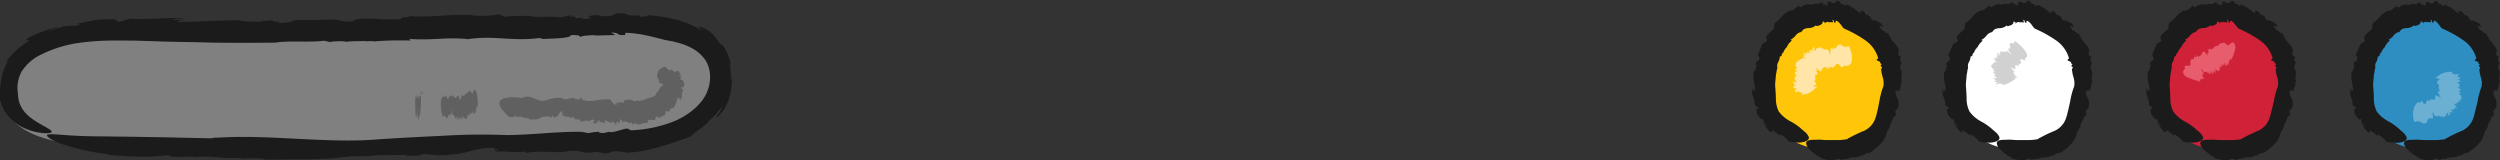 <svg xmlns="http://www.w3.org/2000/svg" viewBox="0 0 684.47 43.89"><rect x="0" y="0" width="684.47" height="43.89" fill="#333333" stroke="none"/><defs><style>.cls-1{fill:gray;}.cls-2{fill:#1b1b1b;}.cls-3{fill:#fff;}.cls-4{fill:#ffc609;}.cls-5{fill:#cf2137;}.cls-6{fill:#2e8dc1;}.cls-7{fill:#606060;}.cls-8{fill:#ffe5a8;}.cls-9{fill:#d1d1d1;}.cls-10{fill:#e75d6d;}.cls-11{fill:#6bafd3;}</style></defs><title>资源 109</title><g id="图层_2" data-name="图层 2"><g id="图层_1-2" data-name="图层 1"><path class="cls-1" d="M12.67,38C6.65,36.28,1.78,33.09.8,27.06-2.82,4.76,36.19,7.21,54,7.68c26,.68,51.94.25,77.9,0,13-.15,26-.26,39-.19,9,0,20,0,24.78,7.61A10.11,10.11,0,0,1,197,18.71,13.42,13.42,0,0,1,193.42,30c-6.65,7.23-18.31,8.61-28.6,9q-22.94.84-45.9,1.27c-30,.55-60.08.51-90.11-.34C23.69,39.83,17.77,39.44,12.67,38Z"/><path class="cls-2" d="M33.2,5.28l1.11.14C34.29,5.34,34,5.28,33.2,5.28Z"/><path class="cls-2" d="M100.59,42.82l-.26,0A.77.77,0,0,0,100.59,42.82Z"/><path class="cls-2" d="M75.62,11.71h-.06l-.28,0Z"/><path class="cls-2" d="M20.65,11.88a69.68,69.68,0,0,1,8.89-.76c2.57-.07,4.85,0,7.14,0,4.6.12,9.23.35,16.83.42,7.25.26,15,.18,22,.13,3.36-.61,9.28,0,13.25-.52l1.54.35a17,17,0,0,1,4.35-.13l-.09.1c2-.28,4.34-.14,5.36-.28l-.08.11,2.48-.07-.42.15a89.83,89.83,0,0,1,10.46-.28l-.27-.43c6.91.41,9.43-.52,15.66,0l-.08.11c7.86-1.24,12.44.71,20.55-.44-1,.14.43.22.35.33,3.73-.14,7.72-.23,7.78-1.08,2.72,0,2.22.26,2.57.59,0-.37,2.35-.54,4.47-.58l-1,.15,6.09-.16-1.19-.7c3.23.19.82.85,3.91.68l0-.59a30.5,30.5,0,0,1,5.68.7c1.7.36,3.35.79,5.29,1.29,4.09.64,8,1.91,10.25,4.59,2.3,2.44,2.58,6.61,1,10a11.77,11.77,0,0,1-1.51,2.39,13.62,13.62,0,0,1-1,1.08,9.64,9.64,0,0,1-1.09,1,20.49,20.49,0,0,1-5.16,3.13,35.59,35.59,0,0,1-11.93,2.52l-.75-.36c-.19-.31-1.25.06-2.39.38s-2.33.65-2.65.37l-1.89.38c-.54-.09-1.7-.19-.74-.36a12.45,12.45,0,0,0-3.13.36l-1.94-.35c-7.1-.11-13.11.82-20.57.88a174.27,174.27,0,0,0-17.5.2c-6.55.3-13.2.67-18.06,1-13.67,1.12-29.57-1.42-43.56-.48a4,4,0,0,0-1.63.17l-12.8-.28-9-.15L28,37.34c-2.77,0-5.47-.08-7.8-.21-4.66-.23-7.81-.81-7.27.13.29.44,1.54,1.29,4.27,2.26A64.86,64.86,0,0,0,30,42.28l-.32.13c7,.54,11.44.69,16.3.08.75.88,5.77.19,7.41.49l-.16.07c4.3-.6,8.83.66,13,.09a1.66,1.66,0,0,1-1.2.31c3-.08,7.13-.26,7.35.24,7.19-.1,17.24.1,21.84-.74l-.31.14c2.62-.56,3.4-.11,6.33-.41.16.06.37.1.34.12,2.85-.56,8.34-.18,10.65-.45l.15.33,5.69-.17-2.13,0c.72-.93,4.32.51,8.43-.21,3.87,0,7.79-2.13,11.81-1.79,1.9-.48-1.67.75,1.18.34.11.48-1.33.34-.58.7,2.8-.3,4.62.36,8.07-.06l.15.37c4.5-.81,8.54.25,11.53-.48,4.65-.44,3.16,1,8,.16.64.15,1.26.31,1.92.44,2.12,0,1.48-.68,3.85-.58-.12.34,3,0,1.65.43a32.76,32.76,0,0,0,8.38-1.28A101,101,0,0,0,189,37.4a24.44,24.44,0,0,1,2.84-2.22A12.68,12.68,0,0,0,193.3,34a3.66,3.66,0,0,0,.88-1.07,11.2,11.2,0,0,0,2.5-2.48,10.17,10.17,0,0,1,.89-1.1c.1-.06,0,.32-.54,1.36-.21.35-.66.91-.71.8l-.09.66a11.4,11.4,0,0,0,3.55-5.81,20.74,20.74,0,0,0,.56-6.86c0,1.46-.13,3.34-.3,2.07a15.07,15.07,0,0,0-.38-4.42c.18.28.34.57.5.86a13.69,13.69,0,0,0-1-3.36,10.23,10.23,0,0,0-.85-1.59l-1-1.4.24,1c-.22-.34-.4-.68-.61-1l-.59-.81-.55-.74-.6-.64a6.67,6.67,0,0,0-1.43-1.18c-.29-.18-.6-.36-.94-.54a10.89,10.89,0,0,0-1.16-.44c-1.53-.45,2.36,1.79-.58.42a25.89,25.89,0,0,0-6.56-2.5,43.56,43.56,0,0,0-7.36-1.08c.42.45-.84.37-2.1.44L175,4.15c-4.84.46-1.77-.87-6.5-.44l.42-.26-1.25.79c-4.26.76-2.29-.76-7,.27,1.87-.07.88.82-1.42.67l.58-.36a17.05,17.05,0,0,1-2.55.16c.76-.2.4-.53-1.47-.46L157,4.07l-3.54.68c-2.74-.37-7.07.13-8.19-.37,0,0-5.88-.22-7.23.34,1.18-.35-2.06-.47-1.15-.88a25.77,25.77,0,0,1-7.82.35l.34-.05c-6.66-.35-11.37.72-17.35.27.28.43-2.88.23-2.09.77-6.17.61-11.26-1-13.48.7-2.81.11-3.33-.38-4.78-.47l.67-.09c-5.26.16-6.78.18-10.69.13-1.95.16-2.26,1-5.75.75,1.13-.31-.3-.26-1.6-.27.84,0,1.09-.16-.62-.38a4.55,4.55,0,0,1-1,.2s-.08,0,0-.08c-2.18.09-1.8.19-.79.25-.05,0,0,.11.35.2C70,5.7,66,6.08,65.7,5.53,59.14,5.55,54.46,6,49,6c-.61-.3.68-.51,2.27-.57H47.37c0-.4,2.24-.17,3.44-.21-4.61-.79-9.57.36-15-.13l-1.13.34-.33,0c0,.17-1.2.42-2,.52-.79-.31,0-.83-2.7-.65-2.18-.22-6.13.65-8.91,1.3,1.53-.18,1.06.1.43.31-1.35.24-2.19,0-3.21.39l-.23-.44c.62.3-3.44,1.24-3.87,1.65-.43-.06.07-.28.71-.54a7.08,7.08,0,0,0,1.57-.65c-1.36.33-2.21.59-2.8.77s-.93.29-1.26.41a29.62,29.62,0,0,0-4,1.67c-2.59,1.73.7.14-.41,1.18a21.57,21.57,0,0,0-6.17,5.7c.3-.21.58-.42.88-.59A14,14,0,0,0,.25,22.3,22.48,22.48,0,0,0,0,24.83c0,.82,0,1.63,0,2.48a13.1,13.1,0,0,0,1.27,3.07,11.57,11.57,0,0,0,1.79,2.26,12.49,12.49,0,0,0,3.8,2.53,15.55,15.55,0,0,0,5.34,1.29c2.35.08,2.37-.43,1.22-1.14s-3-1.62-4.33-2.59a13.22,13.22,0,0,1-2.19-1.88,8,8,0,0,1-1.61-2.78A8.23,8.23,0,0,1,5,26.61c-.09-.5-.1-1.12-.18-1.66A9.46,9.46,0,0,1,6,19.46,13,13,0,0,1,11.13,15,35,35,0,0,1,20.65,11.88Z"/><path class="cls-3" d="M546.42,40c-6.15-2.08-11-6.82-12-13.65C533,15.44,541.41,2.87,553.34,3.8c6.62.52,14.18,6,16.55,13.11,1.68,5.07.63,10-1,14.19-3.46,8.67-9.71,11.32-19,9.73A22.43,22.43,0,0,1,546.42,40Z"/><path class="cls-2" d="M532.91,29.44l.08-.37C532.91,29.09,532.86,29.19,532.91,29.44Z"/><path class="cls-2" d="M569.54,34.86a.67.67,0,0,0,0,.09C569.55,34.89,569.55,34.87,569.54,34.86Z"/><path class="cls-2" d="M538.86,18.5h0s0,.05,0,.07Z"/><path class="cls-2" d="M539.22,30.52a8,8,0,0,1-.79-3.48c0-1-.07-2-.2-3.65,0-.79.13-1.61.18-2.44,0-.41.13-.82.19-1.23l.09-.61.16-.59a2,2,0,0,1,.21-1.49,3.26,3.26,0,0,0,.45-1.55l.5-.14a1,1,0,0,1,.4-.93l.08.07c0-.56.47-.88.48-1.16l.07.08.29-.5.06.17A3,3,0,0,1,542,12a3.2,3.2,0,0,1,.84-.82l-.35-.26a4.46,4.46,0,0,0,1.43-1.22,2.38,2.38,0,0,1,1.47-.9l0,.1a2.18,2.18,0,0,1,.87-.94,3.3,3.3,0,0,1,1.08-.24,3.07,3.07,0,0,0,2.17-.83c-.19.2.14.19.14.3.79-.22,1.65-.41,1.62-1.26.65,0,.53.28.62.61,0-.37.54-.52,1.05-.55l-.24.14a9.36,9.36,0,0,1,1.43,0l-.18-.73c.76.3.06.87.82.84l.11-.58c1.07.34,1.43,1.41,2.19,2.16a33.57,33.57,0,0,1,5.72,3.14,8.91,8.91,0,0,1,3.68,5l-.32.35c-.27.17,0,.29.39.44s.65.32.4.5l.44.31c-.06.15-.1.44-.3.28.09.4.19.37.47.6-.08.18-.19.35-.28.52a11,11,0,0,0,.44,2.24,5.55,5.55,0,0,1,.19,2.41,20,20,0,0,0-1.09,4.05L566.29,30c-.2.73-.33,1.46-.53,2a5.86,5.86,0,0,1-3.2,3.81,37.69,37.69,0,0,0-4.19,2c-.11-.05-.33.19-.31.26a11.12,11.12,0,0,1-1.44.21,12.48,12.48,0,0,1-1.5.07,5.11,5.11,0,0,1-.61,0c-.39,0-.92,0-1.55,0s-1.33,0-2.05-.08-1.4,0-2,0c-1.22,0-2.18.16-2.22.92a2.55,2.55,0,0,0,.84,1.61,12.39,12.39,0,0,0,3.32,2.42l-.11.12c2,.6,3.42.74,4.86,0,.13.42.58.44,1.06.34a2.93,2.93,0,0,1,1.25-.19l0,.08a3.6,3.6,0,0,1,2-.48,2.79,2.79,0,0,0,2-.69c0,.08,0,.31-.24.45.91-.45,2-1.29,2.31-.91.53-.31,1-.75,1.6-1.14A16,16,0,0,0,567,39.42a5.7,5.7,0,0,0,1.58-2.85l.06.16c0-1,.52-.93.73-1.85.08,0,.14,0,.16,0a3.47,3.47,0,0,1,.52-1.6,5.4,5.4,0,0,0,.57-1.4l.33.08c.18-.52.35-1.05.51-1.59l-.28.56c-.8-.5,1-1,.74-2.36a2.61,2.61,0,0,0-.42-1.87c-.31-.65-.6-1.26-.31-1.79-.36-.59.63.57.41-.29.48,0,.25.42.65.26-.12-.84.63-1.33.33-2.4l.37,0a3.19,3.19,0,0,1-.17-1.94c.06-.6.13-1.18-.28-1.58a1.21,1.21,0,0,1,.09-1.26c.16-.3.26-.61-.31-1.24.11-.24.2-.48.28-.73-.16-.66-.75-.23-.78-1,.33-.09-.17-.94.3-.68a3.52,3.52,0,0,0-.46-1.21c-.24-.36-.54-.71-.83-1.06a7.35,7.35,0,0,1-1.58-2.53c-.76,0-1.22-1-1.79-.94.18-.25-1.51-1.51-.23-1.11.11,0,.24.17.16.24l.36-.16c-.43-1.38-1.92-1.26-2.8-2.06.23.3.6.59.2.58-.27-.25-.58-.47-.87-.7l.37-.11c-.42-.38-.84-.76-1.3-1.1v.45c-.58-.6-.51-1.33-1.61-1.3-.51.07.44.82-.38.52a12.63,12.63,0,0,0-3.58-2.32c0,.45-.37.32-.77.3L557,1.1c-1.63.13-.37-1-2-.86l.19-.24-.54.72c-1.47.57-.72-.9-2.33.09.61-.06.26.82-.45.66l.18-.36c-.41.07-.54.22-.81.15.23-.18.11-.55-.5-.44a5.56,5.56,0,0,1,.39-.47,12.51,12.51,0,0,0-1.1.78,3.7,3.7,0,0,0-1.54,0c-.49.13-.92.24-1.16,0a7.65,7.65,0,0,0-1,.22,1.66,1.66,0,0,0-1.13.81c.23-.47-.81-.18-.69-.67a3.54,3.54,0,0,1-1,.92,2,2,0,0,1-1.22.52l.07-.1A5.71,5.71,0,0,0,540,4.62a8.81,8.81,0,0,1-2,1.82c.35.23-.5.8.08,1-.41.92-1.24,1.35-1.74,1.88s-.85,1-.33,1.74c-.37.76-.85.66-1.15,1l0-.22c-.7,1.47-.8,1.93-1.34,3-.09.61.66,1,.14,1.9-.19-.42-.27,0-.4.38,0-.25-.05-.36-.42.07a.81.81,0,0,1,.11.34s0,0-.08,0c0,.67.08.58.19.3,0,0,.11,0,.21,0-.55.56-.4,1.84-1,1.82a11.42,11.42,0,0,0,.08,2.69l.45,2.38c-.25.2-.57-.18-.65-.66a9.61,9.61,0,0,0,.16,1.17c-.39,0-.3-.67-.37-1a3.15,3.15,0,0,0,.16,2.2c.1.37.28.74.37,1.13a4.16,4.16,0,0,1,.11,1.24L533,29l0,.11c.16,0,.47.25.61.45-.26.33-.78.23-.48,1-.09.76.89,1.7,1.47,2.34-.16-.44.08-.39.28-.28.19.35,0,.72.32.92l-.38.28c.29-.36,1,.65,1.25.64-.14.39-.63-.33-.89-.28a16.91,16.91,0,0,0,1.58,1.94c.84.42.23-.41.81-.38.59.48,1.31.75,1.76,1.5l.08-.49a5.37,5.37,0,0,1,2.39,2c2.62.57,4.1.26,4.86-.08s.9-.82.68-1.29a3.7,3.7,0,0,0-1-1.23,8.87,8.87,0,0,0-.68-.58,14.45,14.45,0,0,0-3.15-2.25A9.6,9.6,0,0,1,539.22,30.52Z"/><path class="cls-4" d="M494.23,40c-6.15-2.08-11-6.82-12-13.65-1.49-10.88,6.95-23.45,18.88-22.52,6.62.52,14.18,6,16.55,13.11,1.68,5.07.63,10-1,14.19-3.46,8.67-9.71,11.32-19,9.73A22.43,22.43,0,0,1,494.23,40Z"/><path class="cls-2" d="M480.72,29.44l.08-.37C480.72,29.09,480.67,29.19,480.72,29.44Z"/><path class="cls-2" d="M517.35,34.86a.67.67,0,0,0,0,.09C517.36,34.89,517.36,34.87,517.35,34.86Z"/><path class="cls-2" d="M486.67,18.5h0s0,.05,0,.07Z"/><path class="cls-2" d="M487,30.52a8,8,0,0,1-.79-3.48c0-1-.07-2-.2-3.65,0-.79.13-1.61.18-2.44,0-.41.13-.82.19-1.23l.09-.61.16-.59a2,2,0,0,1,.21-1.49,3.26,3.26,0,0,0,.45-1.55l.5-.14a1,1,0,0,1,.4-.93l.08.07c0-.56.47-.88.48-1.16l.07.08.29-.5.06.17a3,3,0,0,1,.58-1.1,3.2,3.2,0,0,1,.84-.82l-.35-.26a4.46,4.46,0,0,0,1.43-1.22,2.38,2.38,0,0,1,1.47-.9l0,.1a2.18,2.18,0,0,1,.87-.94,3.31,3.31,0,0,1,1.08-.24,3.07,3.07,0,0,0,2.17-.83c-.19.2.14.19.14.3.79-.22,1.65-.41,1.62-1.26.65,0,.53.28.62.61,0-.37.54-.52,1.05-.55l-.24.14a9.36,9.36,0,0,1,1.43,0l-.18-.73c.76.3.06.87.82.84l.11-.58c1.07.34,1.43,1.41,2.19,2.16a33.55,33.55,0,0,1,5.72,3.14,8.91,8.91,0,0,1,3.68,5l-.32.35c-.27.17,0,.29.39.44s.65.32.41.5l.44.31c-.06.15-.1.44-.3.28.09.4.19.37.47.6-.08.18-.19.35-.28.52a11,11,0,0,0,.44,2.24,5.55,5.55,0,0,1,.19,2.41,20,20,0,0,0-1.09,4.05L514.1,30c-.2.73-.33,1.46-.53,2a5.86,5.86,0,0,1-3.2,3.81,37.69,37.69,0,0,0-4.19,2c-.11-.05-.33.19-.31.26a11.12,11.12,0,0,1-1.44.21,12.48,12.48,0,0,1-1.5.07,5.11,5.11,0,0,1-.61,0c-.39,0-.92,0-1.55,0s-1.33,0-2.05-.08-1.4,0-2,0c-1.22,0-2.18.16-2.22.92a2.55,2.55,0,0,0,.84,1.61,12.39,12.39,0,0,0,3.32,2.42l-.11.12c2,.6,3.42.74,4.86,0,.13.42.58.44,1.06.34a2.93,2.93,0,0,1,1.25-.19l0,.08a3.6,3.6,0,0,1,2-.48,2.79,2.79,0,0,0,2-.69c0,.08,0,.31-.24.45.91-.45,2-1.29,2.31-.91.53-.31,1-.75,1.6-1.14a16,16,0,0,0,1.49-1.39,5.7,5.7,0,0,0,1.58-2.85l.06.16c0-1,.52-.93.73-1.85.08,0,.14,0,.16,0a3.47,3.47,0,0,1,.52-1.6,5.4,5.4,0,0,0,.57-1.4l.33.08c.18-.52.35-1.05.51-1.59l-.28.56c-.8-.5,1-1,.74-2.36a2.61,2.61,0,0,0-.42-1.87c-.31-.65-.6-1.26-.31-1.79-.36-.59.63.57.41-.29.48,0,.25.42.65.26-.12-.84.63-1.33.33-2.4l.37,0a3.19,3.19,0,0,1-.17-1.94c.06-.6.13-1.18-.28-1.58a1.21,1.21,0,0,1,.09-1.26c.16-.3.26-.61-.31-1.24.11-.24.2-.48.28-.73-.16-.66-.75-.23-.78-1,.33-.09-.17-.94.3-.68a3.52,3.52,0,0,0-.46-1.21c-.24-.36-.54-.71-.83-1.06A7.35,7.35,0,0,1,517,9.19c-.76,0-1.22-1-1.79-.94.18-.25-1.51-1.51-.23-1.11.11,0,.24.17.16.24l.36-.16c-.43-1.38-1.92-1.26-2.8-2.06.23.3.6.59.2.58-.27-.25-.58-.47-.87-.7l.37-.11c-.42-.38-.84-.76-1.3-1.1v.45c-.58-.6-.51-1.33-1.61-1.3-.51.07.44.82-.38.52a12.63,12.63,0,0,0-3.58-2.32c0,.45-.37.32-.77.3l.05-.37c-1.63.13-.37-1-2-.86L503,0l-.54.72c-1.47.57-.72-.9-2.33.09.61-.06.26.82-.45.66l.18-.36c-.41.07-.54.22-.81.15.23-.18.11-.55-.5-.44A5.56,5.56,0,0,1,499,.34a12.51,12.51,0,0,0-1.1.78,3.7,3.7,0,0,0-1.54,0c-.49.13-.92.24-1.16,0a7.65,7.65,0,0,0-1,.22,1.66,1.66,0,0,0-1.13.81c.23-.47-.81-.18-.69-.67a3.54,3.54,0,0,1-1,.92,2,2,0,0,1-1.22.52l.07-.1a5.71,5.71,0,0,0-2.39,1.71,8.81,8.81,0,0,1-2,1.82c.35.23-.5.8.08,1-.41.92-1.24,1.35-1.74,1.88s-.85,1-.33,1.74c-.37.76-.85.66-1.15,1l0-.22c-.7,1.47-.8,1.93-1.34,3-.09.61.66,1,.14,1.9-.19-.42-.27,0-.4.38,0-.25-.05-.36-.42.07a.81.81,0,0,1,.11.34s0,0-.08,0c0,.67.08.58.19.3,0,0,.11,0,.21,0-.55.56-.4,1.84-1,1.82a11.42,11.42,0,0,0,.08,2.69l.45,2.38c-.25.2-.57-.18-.65-.66a9.61,9.61,0,0,0,.16,1.17c-.39,0-.3-.67-.37-1a3.15,3.15,0,0,0,.16,2.2c.1.37.28.74.37,1.13a4.18,4.18,0,0,1,.12,1.24l.39.26,0,.11c.16,0,.47.25.61.45-.26.33-.78.23-.48,1-.09.76.89,1.7,1.47,2.34-.16-.44.08-.39.28-.28.19.35,0,.72.32.92l-.38.28c.28-.36,1,.65,1.25.64-.14.39-.63-.33-.89-.28a16.91,16.91,0,0,0,1.58,1.94c.84.42.23-.41.81-.38.59.48,1.31.75,1.76,1.5l.08-.49a5.37,5.37,0,0,1,2.39,2c2.62.57,4.1.26,4.86-.08s.9-.82.68-1.29a3.71,3.71,0,0,0-1-1.23,8.87,8.87,0,0,0-.68-.58,14.45,14.45,0,0,0-3.15-2.25A9.6,9.6,0,0,1,487,30.52Z"/><path class="cls-5" d="M602.17,40c-6.15-2.08-11-6.82-12-13.65-1.49-10.88,6.95-23.45,18.88-22.52,6.62.52,14.18,6,16.55,13.11,1.68,5.07.63,10-1,14.19-3.46,8.67-9.71,11.32-19,9.73A22.43,22.43,0,0,1,602.17,40Z"/><path class="cls-2" d="M588.66,29.44l.08-.37C588.66,29.09,588.61,29.19,588.66,29.44Z"/><path class="cls-2" d="M625.29,34.86a.77.77,0,0,0,0,.09C625.3,34.89,625.3,34.87,625.29,34.86Z"/><path class="cls-2" d="M594.61,18.5h0s0,.05,0,.07Z"/><path class="cls-2" d="M595,30.52a8,8,0,0,1-.79-3.48c0-1-.07-2-.2-3.65,0-.79.13-1.61.18-2.44,0-.41.13-.82.19-1.23l.09-.61.16-.59a2,2,0,0,1,.21-1.49,3.27,3.27,0,0,0,.45-1.55l.5-.14a1,1,0,0,1,.4-.93l.08.07c0-.56.47-.88.48-1.16l.07.08.29-.5.06.17a3,3,0,0,1,.58-1.1,3.19,3.19,0,0,1,.84-.82l-.35-.26a4.45,4.45,0,0,0,1.43-1.22,2.38,2.38,0,0,1,1.48-.9l0,.1a2.18,2.18,0,0,1,.87-.94,3.3,3.3,0,0,1,1.08-.24,3.07,3.07,0,0,0,2.17-.83c-.19.2.14.19.14.3.79-.22,1.65-.41,1.62-1.26.65,0,.53.28.62.61,0-.37.54-.52,1.05-.55l-.24.14a9.36,9.36,0,0,1,1.43,0l-.18-.73c.76.3.06.87.82.84l.11-.58c1.07.34,1.43,1.41,2.19,2.16a33.57,33.57,0,0,1,5.72,3.14,8.91,8.91,0,0,1,3.68,5l-.32.35c-.27.17,0,.29.39.44s.65.32.41.5l.44.31c-.06.15-.1.44-.3.28.09.4.19.37.47.6-.08.18-.19.35-.28.52a11,11,0,0,0,.44,2.24,5.55,5.55,0,0,1,.19,2.41,20,20,0,0,0-1.09,4.05L622,30c-.2.73-.33,1.46-.53,2a5.86,5.86,0,0,1-3.2,3.81,37.69,37.69,0,0,0-4.19,2c-.11-.05-.33.19-.31.26a11.12,11.12,0,0,1-1.44.21,12.48,12.48,0,0,1-1.5.07,5.11,5.11,0,0,1-.61,0c-.39,0-.92,0-1.55,0s-1.33,0-2.05-.08-1.4,0-2,0c-1.22,0-2.18.16-2.22.92a2.55,2.55,0,0,0,.84,1.61,12.39,12.39,0,0,0,3.32,2.42l-.11.12c2,.6,3.42.74,4.86,0,.14.42.58.44,1.06.34a2.93,2.93,0,0,1,1.25-.19l0,.08a3.6,3.6,0,0,1,2-.48,2.79,2.79,0,0,0,2-.69c0,.08,0,.31-.24.45.91-.45,2-1.29,2.31-.91.53-.31,1-.75,1.6-1.14a16,16,0,0,0,1.49-1.39,5.7,5.7,0,0,0,1.58-2.85l.06.16c0-1,.52-.93.73-1.85.08,0,.14,0,.16,0a3.47,3.47,0,0,1,.52-1.6,5.38,5.38,0,0,0,.57-1.4l.33.08c.18-.52.35-1.05.51-1.59l-.28.56c-.8-.5,1-1,.74-2.36a2.61,2.61,0,0,0-.42-1.87c-.31-.65-.6-1.26-.31-1.79-.36-.59.63.57.41-.29.48,0,.25.42.65.26-.12-.84.63-1.33.33-2.4l.37,0a3.18,3.18,0,0,1-.17-1.94c.06-.6.13-1.18-.28-1.58a1.21,1.21,0,0,1,.09-1.26c.17-.3.26-.61-.31-1.24.11-.24.2-.48.28-.73-.16-.66-.75-.23-.78-1,.33-.09-.17-.94.3-.68a3.52,3.52,0,0,0-.46-1.21c-.24-.36-.54-.71-.83-1.06A7.35,7.35,0,0,1,625,9.19c-.76,0-1.22-1-1.79-.94.18-.25-1.51-1.51-.23-1.11.11,0,.24.17.16.24l.36-.16c-.43-1.38-1.92-1.26-2.8-2.06.23.3.6.59.2.58-.27-.25-.58-.47-.87-.7l.37-.11c-.42-.38-.84-.76-1.3-1.1v.45c-.58-.6-.51-1.33-1.61-1.3-.51.07.44.82-.38.52a12.63,12.63,0,0,0-3.58-2.32c0,.45-.37.32-.77.3l.05-.37c-1.63.13-.37-1-2-.86L611,0l-.54.72c-1.47.57-.72-.9-2.33.09.61-.06.26.82-.45.66l.18-.36c-.41.07-.54.22-.81.15.23-.18.11-.55-.5-.44a5.75,5.75,0,0,1,.39-.47,12.51,12.51,0,0,0-1.1.78,3.7,3.7,0,0,0-1.54,0c-.49.13-.92.24-1.17,0a7.65,7.65,0,0,0-1,.22,1.66,1.66,0,0,0-1.13.81c.23-.47-.81-.18-.69-.67a3.53,3.53,0,0,1-1,.92,2,2,0,0,1-1.22.52l.07-.1a5.71,5.71,0,0,0-2.39,1.71,8.81,8.81,0,0,1-2,1.82c.35.23-.5.8.08,1-.41.92-1.24,1.35-1.74,1.88s-.85,1-.33,1.74c-.37.76-.85.66-1.15,1l0-.22c-.7,1.47-.8,1.93-1.34,3-.09.61.66,1,.14,1.9-.19-.42-.27,0-.4.38,0-.25-.05-.36-.42.07a.81.81,0,0,1,.11.34s0,0-.08,0c0,.67.08.58.19.3,0,0,.11,0,.21,0-.55.56-.4,1.84-1,1.82a11.42,11.42,0,0,0,.08,2.69l.45,2.38c-.25.2-.57-.18-.65-.66a9.61,9.61,0,0,0,.16,1.17c-.39,0-.3-.67-.37-1a3.15,3.15,0,0,0,.16,2.2c.1.37.28.74.37,1.13a4.16,4.16,0,0,1,.11,1.24l.39.26,0,.11c.16,0,.47.25.61.45-.26.33-.78.23-.48,1-.09.76.89,1.7,1.47,2.34-.16-.44.08-.39.28-.28.19.35,0,.72.32.92l-.38.28c.29-.36,1,.65,1.25.64-.14.39-.63-.33-.89-.28a16.86,16.86,0,0,0,1.58,1.94c.84.42.23-.41.81-.38.59.48,1.31.75,1.76,1.5l.08-.49a5.37,5.37,0,0,1,2.39,2c2.62.57,4.1.26,4.86-.08s.9-.82.68-1.29a3.7,3.7,0,0,0-1-1.23,8.81,8.81,0,0,0-.68-.58,14.46,14.46,0,0,0-3.15-2.25A9.6,9.6,0,0,1,595,30.52Z"/><path class="cls-6" d="M657.92,40c-6.15-2.08-11-6.82-12-13.65-1.49-10.88,6.95-23.45,18.88-22.52,6.62.52,14.18,6,16.55,13.11,1.68,5.07.63,10-1,14.19-3.46,8.67-9.71,11.32-19,9.73A22.43,22.43,0,0,1,657.92,40Z"/><path class="cls-2" d="M644.41,29.44l.08-.37C644.41,29.09,644.36,29.19,644.41,29.44Z"/><path class="cls-2" d="M681,34.86a.77.77,0,0,0,0,.09C681.05,34.89,681,34.87,681,34.86Z"/><path class="cls-2" d="M650.36,18.5h0s0,.05,0,.07Z"/><path class="cls-2" d="M650.72,30.52a8,8,0,0,1-.79-3.48c0-1-.07-2-.2-3.65,0-.79.13-1.61.18-2.44,0-.41.13-.82.19-1.23l.09-.61.16-.59a2,2,0,0,1,.21-1.49,3.28,3.28,0,0,0,.45-1.55l.5-.14a1,1,0,0,1,.4-.93l.08.07c0-.56.47-.88.48-1.16l.07.08.29-.5.06.17a3,3,0,0,1,.58-1.1,3.19,3.19,0,0,1,.84-.82l-.35-.26a4.45,4.45,0,0,0,1.43-1.22,2.38,2.38,0,0,1,1.48-.9l0,.1a2.19,2.19,0,0,1,.87-.94,3.3,3.3,0,0,1,1.08-.24A3.07,3.07,0,0,0,661,6.84c-.19.2.14.19.14.3.79-.22,1.65-.41,1.62-1.26.65,0,.53.28.62.61,0-.37.54-.52,1.05-.55l-.24.14a9.36,9.36,0,0,1,1.43,0l-.18-.73c.76.3.06.87.82.84l.11-.58c1.07.34,1.43,1.41,2.19,2.16a33.55,33.55,0,0,1,5.72,3.14A8.91,8.91,0,0,1,678,16l-.32.35c-.27.17,0,.29.39.44s.65.32.41.5l.44.31c-.06.15-.1.44-.3.28.09.4.19.37.47.6-.08.18-.19.35-.28.52a11.07,11.07,0,0,0,.44,2.24,5.54,5.54,0,0,1,.19,2.41,20,20,0,0,0-1.09,4.05L677.79,30c-.2.73-.33,1.46-.53,2a5.86,5.86,0,0,1-3.2,3.81,37.69,37.69,0,0,0-4.19,2c-.11-.05-.33.19-.31.26a11.12,11.12,0,0,1-1.44.21,12.48,12.48,0,0,1-1.5.07,5.11,5.11,0,0,1-.61,0c-.39,0-.92,0-1.55,0s-1.33,0-2.05-.08-1.4,0-2,0c-1.22,0-2.18.16-2.22.92a2.55,2.55,0,0,0,.84,1.61,12.39,12.39,0,0,0,3.32,2.42l-.11.12c2,.6,3.42.74,4.86,0,.14.42.58.44,1.06.34a2.93,2.93,0,0,1,1.25-.19l0,.08a3.6,3.6,0,0,1,2-.48,2.79,2.79,0,0,0,2-.69c0,.08,0,.31-.24.45.91-.45,2-1.29,2.31-.91.53-.31,1-.75,1.6-1.14a16,16,0,0,0,1.49-1.39,5.7,5.7,0,0,0,1.58-2.85l.06.16c0-1,.52-.93.73-1.85.08,0,.14,0,.16,0a3.47,3.47,0,0,1,.52-1.6,5.38,5.38,0,0,0,.57-1.4l.33.08c.18-.52.35-1.05.51-1.59l-.28.56c-.8-.5,1-1,.74-2.36a2.61,2.61,0,0,0-.42-1.87c-.31-.65-.6-1.26-.31-1.79-.36-.59.63.57.41-.29.48,0,.25.42.65.26-.12-.84.63-1.33.33-2.4l.37,0a3.19,3.19,0,0,1-.17-1.94c.06-.6.13-1.18-.28-1.58a1.21,1.21,0,0,1,.09-1.26c.17-.3.26-.61-.31-1.24.11-.24.2-.48.28-.73-.16-.66-.75-.23-.78-1,.33-.09-.17-.94.3-.68a3.52,3.52,0,0,0-.46-1.21c-.24-.36-.54-.71-.83-1.06a7.35,7.35,0,0,1-1.58-2.53c-.76,0-1.22-1-1.79-.94.18-.25-1.51-1.51-.23-1.11.11,0,.24.17.16.24l.36-.16c-.43-1.38-1.92-1.26-2.8-2.06.23.3.6.59.2.58-.27-.25-.58-.47-.87-.7l.37-.11c-.42-.38-.84-.76-1.3-1.1v.45c-.58-.6-.51-1.33-1.61-1.3-.51.07.44.82-.38.52a12.62,12.62,0,0,0-3.58-2.32c0,.45-.37.32-.77.3l.05-.37c-1.63.13-.37-1-2-.86l.18-.24-.54.72c-1.47.57-.72-.9-2.33.09.61-.06.26.82-.45.66l.18-.36c-.41.07-.54.22-.81.15.23-.18.11-.55-.5-.44a5.65,5.65,0,0,1,.39-.47,12.51,12.51,0,0,0-1.1.78,3.7,3.7,0,0,0-1.54,0c-.49.13-.92.24-1.17,0a7.65,7.65,0,0,0-1,.22,1.66,1.66,0,0,0-1.13.81c.23-.47-.81-.18-.69-.67a3.53,3.53,0,0,1-1,.92,2,2,0,0,1-1.22.52l.07-.1a5.71,5.71,0,0,0-2.39,1.71,8.81,8.81,0,0,1-2,1.82c.35.23-.5.8.08,1-.41.92-1.24,1.35-1.74,1.88s-.85,1-.33,1.74c-.37.76-.85.66-1.15,1l0-.22c-.7,1.47-.8,1.93-1.34,3-.09.61.66,1,.14,1.9-.19-.42-.27,0-.4.38,0-.25-.05-.36-.42.07a.81.81,0,0,1,.11.34s0,0-.08,0c0,.67.08.58.19.3,0,0,.11,0,.21,0-.55.56-.4,1.84-1,1.82a11.44,11.44,0,0,0,.08,2.69l.45,2.38c-.25.2-.57-.18-.65-.66a9.52,9.52,0,0,0,.16,1.17c-.39,0-.3-.67-.37-1a3.15,3.15,0,0,0,.16,2.2c.1.37.28.74.37,1.13a4.16,4.16,0,0,1,.11,1.24l.39.26,0,.11c.16,0,.47.25.61.45-.26.33-.78.23-.48,1-.09.76.89,1.7,1.47,2.34-.16-.44.08-.39.28-.28.19.35,0,.72.32.92l-.38.28c.29-.36,1,.65,1.25.64-.14.39-.63-.33-.89-.28a16.9,16.9,0,0,0,1.58,1.94c.84.42.23-.41.81-.38.59.48,1.31.75,1.76,1.5l.08-.49a5.37,5.37,0,0,1,2.39,2c2.62.57,4.1.26,4.86-.08s.9-.82.68-1.29a3.71,3.71,0,0,0-1-1.23,8.81,8.81,0,0,0-.68-.58A14.46,14.46,0,0,0,654,33.27,9.6,9.6,0,0,1,650.72,30.52Z"/><path class="cls-7" d="M187,24.22l-.2.19C186.85,24.42,186.93,24.37,187,24.22Z"/><path class="cls-7" d="M148.92,32.07l0,0S148.92,32.08,148.92,32.07Z"/><path class="cls-7" d="M179.54,25.69h0v0Z"/><path class="cls-7" d="M181.56,23.1a.35.35,0,0,1-.19.31,2.85,2.85,0,0,1-.33.28,1,1,0,0,0-.49.73,14.44,14.44,0,0,1-1,1.26.42.42,0,0,1-.3.53c-.19.09-.36.14-.46.46l-.26-.28c-.06.22-.18.38-.36.24l0-.1c-.12.31-.39.22-.46.37l0-.1-.24.1v-.15a1.06,1.06,0,0,1-1.09.35l.08.43c-.84-.41-1.1.5-1.9-.06v-.11c-1,1.15-1.55-.81-2.73.22.15-.13,0-.23,0-.33-.54.1-1.11.14-1.16,1-.39,0-.3-.28-.34-.61,0,.38-.36.51-.66.53l.15-.14-.87.09.14.71c-.45-.22-.08-.87-.53-.71l0,.59c-.63-.14-1-1-1.57-1.49-2.56-.33-5.32,1.11-7.66,0l-.1-.44c0-.64-.67.94-.75.35l-.28.29c-.08-.12-.24-.24-.1-.38-.25,0-.26.08-.45.27l-.27-.4c-1-.33-1.86.43-2.9.26-1.25-.84-3.62-.14-5,.26-2,.91-4.07-1.74-6.05-.74-.06-.09-.23.1-.24.17l-1.77-.19a10.42,10.42,0,0,0-3.52.28c-1.37.49-2.07,1.71,1.07,4.65l-.06.14c1,.41,1.61.54,2.34-.13.06.87.82.14,1,.43l0,.07c.65-.63,1.23.62,1.85.05,0,.07-.05.3-.19.31.43-.09,1-.25,1,.25,1-.09,2.45.2,3.13-.58l0,.14c.39-.53.48-.07.91-.33,0,.07,0,.1,0,.13.42-.52,1.18,0,1.52-.27v.33l.81-.06L151,32c.13-.92.6.59,1.19,0,.54.13,1.14-1.89,1.7-1.43.28-.42-.25.69.16.37,0,.48-.19.3-.1.68.4-.22.64.5,1.14.19v.37c.65-.67,1.19.51,1.63-.13.66-.3.42,1.11,1.12.4l.26.51c.29.09.22-.62.54-.37,0,.32.41.26.21.56.72.51,1.5-.68,2.45.18.22-.61.7-.24.86-.7,0,.27,1,.06.41.64,0,0-.13,0-.12-.07l-.07.37c.53.7,1-.36,1.54-.24-.16-.13-.37-.1-.22-.35l.5.06-.11.31.74.2-.09-.38c.36.21.47.86.9.33.19-.3-.33-.53.06-.63a7.19,7.19,0,0,0,1.82.82c0-.43.12-.41.3-.49v.37c.68-.49.21.83.88.44l-.07.26.2-.77c.62-.72.29.79,1-.2-.26.05-.09-.83.23-.65l-.1.36c.18-.07.25-.22.36-.13-.11.19-.08.52.18.47l-.19.44.52-.64c.36.4,1-.05,1.11.46,0,0,.86.29,1.08-.26-.19.34.29.49.14.89.25-.38.93-.69,1.22-.27l-.05,0c1.07.42,1.79-.61,2.83-.2-.09-.43.46-.25.26-.79.47-.33,1-.14,1.39-.09s.74,0,.69-.92c.42-.21.65.22.92.23l-.08.12c.82-.44,1.08-.57,1.73-.86.24-.32-.11-1,.49-1.18,0,.37.18.19.37.06-.09.12-.07.25.31.25a.56.56,0,0,1,0-.27s0,0,.05.06c.24-.33.13-.36,0-.29a.29.29,0,0,0-.17-.12c.57.09.83-.71,1.23-.35a6.69,6.69,0,0,0,1.13-2.88c.3,0,.41.35.35.67l.26-.68c.36.19,0,.48,0,.71.51-.22.58-.74.61-1.25a2.21,2.21,0,0,1,.38-1.5l-.28-.27.06-.05c-.17,0-.35-.28-.41-.43.36-.12.81.08.82-.47.34-.49-.25-1.35-.61-1.8,0,.31-.19.26-.34.17s.21-.5,0-.64l.43-.19c-.38.25-.71-.46-.94-.44.24-.29.45.21.71.18a6.55,6.55,0,0,0-.86-1.36c-.62-.22-.29.34-.78.39-.36-.3-.86-.36-1.05-.88l-.15.42a1.93,1.93,0,0,1-1.43-1.05,2.83,2.83,0,0,0-1.75.86,2.06,2.06,0,0,0-.52,1.07,1.62,1.62,0,0,0,.24,1.41,3,3,0,0,1,.31,1,.26.26,0,0,1,0,.15l0,0h0l.08-.29h0v.06a1.31,1.31,0,0,1-.07.2,1.1,1.1,0,0,0-.05.13l.21-.08A1.07,1.07,0,0,1,181.56,23.1Z"/><path class="cls-7" d="M129.7,31l0-.17A.36.36,0,0,0,129.7,31Z"/><path class="cls-7" d="M122.75,31.54v0A.14.14,0,0,0,122.75,31.54Z"/><path class="cls-7" d="M128,25.29h0v0Z"/><path class="cls-7" d="M129.35,25.62c-.36-.17-.54-1-.85-.6-.17,0-.32.16-.47.27,0,.64-.21,0-.25.57l-.07-.35c0,.18,0,.31-.09.12v-.1c0,.28-.09.12-.1.26v-.1l-.05.05v-.15c-.05.3-.14.32-.22.2l0,.43c-.2-.47-.18.43-.38-.13V26c-.09,1.16-.35-.76-.45.34a1.64,1.64,0,0,0,0-.33c-.08.13-.16.2-.1,1.06-.06,0-.07-.26-.1-.59,0,.37,0,.53-.07.56v-.15L126,27l.07.7c-.09-.2-.08-.86-.14-.68l0,.58a10.49,10.49,0,0,1-.36-1.42c-.42-.23-.81,1.29-1.24.27l0-.44c0-.64-.07,1-.11.36l0,.3a1.34,1.34,0,0,1,0-.38s0,.08-.06.28l-.06-.4c-.17-.31-.29.47-.47.32-.23-.81-.6-.05-.82.38-.32,1-.69-1.6-1-.5,0-.09,0,.11,0,.19l-.3-.09s-.36-.07-.6.53-.38,1.87.15,4.54v.14c.17.35.28.42.42-.28,0,.86.14.09.18.37v.07c.11-.66.22.55.33,0a1.35,1.35,0,0,1,0,.32c.08-.11.18-.3.19.2.18-.13.44.1.55-.7v.14c.06-.54.09-.08.16-.36v.13c.07-.54.21-.09.26-.32v.33l.14-.08-.05-.07c0-.92.12.57.21,0,.1.11.16-1.91.26-1.47,0-.43,0,.7,0,.37,0,.48,0,.3,0,.68.06-.23.13.49.21.16v.37c.09-.68.23.48.29-.17.11-.31.12,1.1.21.37l.07.5c.06.08,0-.62.08-.38s.08.25.06.55c.15.49.24-.72.45.12,0-.62.11-.26.12-.72,0,.27.18,0,.11.62,0,0,0,0,0-.07v.37c.13.69.16-.39.27-.29a.53.53,0,0,1-.06-.34l.09,0v.31l.15.17,0-.38c.08.19.14.84.18.29,0-.3-.09-.51,0-.63a2.74,2.74,0,0,0,.38.75c0-.43,0-.42,0-.5l0,.37c.09-.53.1.82.19.4v.26l0-.78c.06-.75.11.77.16-.25,0,.07-.08-.82,0-.66v.36c0-.08,0-.23.05-.16s0,.52.07.46v.45l0-.67c.1.38.17-.11.24.39,0,0,.17.24.16-.32,0,.35.09.47.1.88,0-.39.1-.72.18-.31v0c.21.41.24-.61.44-.1,0-.43.06-.2,0-.75.11-.56.39,1.09.29-.62.06-.1.12.39.17.48v.09c.12-.15.16-.17.26-.14,0-.17,0-1,.07-.78s0,.26.07.25a.75.75,0,0,0,.06.37,1.8,1.8,0,0,1,0-.21v.08a.29.29,0,0,0,0-.25,1.75,1.75,0,0,0,0-.2c.1.4.16,0,.22.49.15-.14.21-.71.32-.94a1.86,1.86,0,0,1,0,.64l.09-.11c0,.4,0,.24-.05.32.19.63.16-.67.37-.1v-.27a2,2,0,0,1,0-.45c.06.35.1.8.16.77.09.33.13-.19.18-.38a.84.84,0,0,1-.06-.37s.09.33.1.18l.06.47a2.34,2.34,0,0,1,0-.68c.06.34,0,.31,0,.57l.19-.09a6.24,6.24,0,0,0-.09-.86c.05-.1.07-.43.18-.16l-.08-.41c.07-.34.15-.3.28.11a10.91,10.91,0,0,0-.11-3.64,3.14,3.14,0,0,0-.37-1C129.69,24,129.69,25.24,129.35,25.62Z"/><path class="cls-7" d="M115.57,31.44v-.17A1.39,1.39,0,0,0,115.57,31.44Z"/><path class="cls-7" d="M113.9,31.51v0S113.9,31.52,113.9,31.51Z"/><path class="cls-7" d="M115.32,25.56v0Z"/><path class="cls-7" d="M115.65,26c-.09-.21-.11-1-.2-.69,0-.07-.09.12-.13.22,0,.63-.06,0-.08.54v-.36c0,.18,0,.3,0,.11v-.1c0,.27,0,.11,0,.25v-.11l0,0v-.15c0,.29,0,.31-.06.18v.44c0-.49-.06.42-.1-.16v-.11c0,1.15-.08-.78-.12.31,0-.14,0-.22,0-.33a4.83,4.83,0,0,0,0,1,4.57,4.57,0,0,1,0-.6,2.64,2.64,0,0,1,0,.55V27l0,.13v.71c0-.2,0-.86,0-.69v.59c0-.12,0-1-.07-1.44-.11-.25-.23,1.24-.33.21V26c0-.64,0,1,0,.36v.29c0-.11,0-.24,0-.38s0,.08,0,.27v-.4c0-.31-.08.46-.12.3-.05-.82-.16-.07-.22.37-.08,1-.18-1.6-.27-.5,0-.09,0,.11,0,.19l-.08-.09s-.38-.25-.09,5.08v.14c0,.34.07.42.1-.29,0,.86,0,.09,0,.37v.07c0-.67.05.55.08,0,0,.07,0,.31,0,.32s0-.3,0,.2c0-.13.1.1.13-.7v.14c0-.54,0-.08,0-.36,0,.07,0,.1,0,.13,0-.54.05-.08.06-.31v.33l0-.08v-.07c0-.92,0,.58.05,0,0,.12,0-1.91.07-1.46,0-.43,0,.7,0,.37,0,.48,0,.3,0,.68,0-.23,0,.49,0,.17v.37c0-.68.05.49.07-.16,0-.31,0,1.11,0,.38v.5c0,.08,0-.62,0-.37s0,.25,0,.56c0,.5.06-.71.11.13,0-.62,0-.25,0-.72a3.32,3.32,0,0,1,0,.63s0,0,0-.07v.37c0,.69,0-.38.07-.27a2.15,2.15,0,0,1,0-.34l0,0v.31l0,.18v-.38c0,.2,0,.85,0,.3,0-.3,0-.51,0-.63,0,.26.05.65.08.77a3.26,3.26,0,0,1,0-.5v.37c0-.52,0,.82,0,.41v-.52c0-.74,0,.77,0-.24a5.4,5.4,0,0,1,0-.66v.36c0-.08,0-.23,0-.15a2.82,2.82,0,0,0,0,.46v.45l0-.66c0,.39,0-.1,0,.41,0,0,0,.25,0-.31,0,.35,0,.48,0,.88,0-.39,0-.71,0-.29v0c0,.43.07-.58.11-.07,0-.43,0-.2,0-.75s.07,1.13.08-.59a3.93,3.93,0,0,1,0,.49V32c0-.14,0-.16.06-.12a6.67,6.67,0,0,1,0-.77c0,.32,0,.26,0,.26a3,3,0,0,0,0,.38c0-.1,0-.16,0-.21s0,0,0,.08a1.13,1.13,0,0,0,0-.25s0-.11,0-.2c0,.41,0,0,0,.52,0-.13.07-.69.1-.9,0,.28,0,.53,0,.64l0-.1c0,.4,0,.23,0,.31,0,.65.06-.65.09-.05v-.27c0-.17,0-.4,0-.45,0,.35,0,.81,0,.79,0,.34,0-.17.05-.36a3.42,3.42,0,0,1,0-.38s0,.34,0,.19v.47c0-.45,0-.48,0-.67,0,.35,0,.3,0,.57l0-.07c0-.36,0-.45,0-.86,0-.09,0-.42,0-.14v-.42c0-.33,0-.28.07.15a27.92,27.92,0,0,0,0-4.67C115.8,24.49,115.76,25.71,115.65,26Z"/><path class="cls-8" d="M491.05,23.58l.17-.08C491.14,23.5,491.07,23.52,491.05,23.58Z"/><path class="cls-8" d="M502.49,13.15v0A.07.07,0,0,0,502.49,13.15Z"/><path class="cls-8" d="M497,22.46h0l0,0Z"/><path class="cls-8" d="M496.48,23.64c.17-.34,1-.35.69-.65.08-.13-.06-.32-.12-.52-.57-.27.07-.22-.39-.52L497,22c-.15-.1-.24-.2,0-.15l.09,0c-.22-.16,0-.16-.16-.24l.09,0v-.09l.13.08c-.21-.22-.16-.33,0-.35l-.38-.21c.51.06-.18-.48.4-.33l.08.06c-.4-.44-.16-.41.06-.36s.42.12.12-.33c.08.12.17.14.25.22,0-.16,0-.3-.56-.92.08-.06.24.14.47.38-.26-.27-.3-.44-.25-.51l.07.13.08-.24-.48-.52c.23.07.56.65.54.45l-.36-.46c.22,0,.81.66,1.15.95.31-.05.44-.48.66-.82s.54-.58,1-.19l.16.41c.2.61-.11-1,.08-.4v-.3a.8.8,0,0,1,.13.36c.07,0,0-.1,0-.3l.17.37c.33.24.39-.57.73-.47.48.73,1-.09,1.45-.55s.63-.12,1,.26.66.74,1,.2c0,.09.08-.11.08-.19l.58.11a1.48,1.48,0,0,0,1.21-.47c.49-.57.84-1.82-.21-4.56l0-.14c-.35-.36-.59-.45-.88.25,0-.86-.3-.1-.38-.38v-.07c-.25.66-.47-.56-.7,0,0-.07,0-.31.07-.32-.17.11-.39.3-.41-.2-.39.13-1-.08-1.2.73v-.14c-.12.55-.19.09-.33.38a1,1,0,0,1,0-.13c-.12.54-.45.11-.56.36l0-.33-.31.11.13.06c.06.92-.3-.55-.47.07-.24-.08-.15,1.95-.42,1.54,0,.44,0-.71-.12-.35-.09-.47,0-.31-.08-.68-.11.25-.34-.43-.48-.08l-.08-.36c-.11.71-.59-.37-.62.3-.18.36-.46-1-.55-.25l-.25-.45c-.15,0,.09.62-.12.42s-.25-.19-.26-.5c-.48-.37-.4.88-1.1.25.14.61-.2.36-.08.81-.12-.24-.42.13-.43-.5,0-.05,0-.06.08,0l-.12-.35c-.53-.53-.27.55-.54.56.12.07.2,0,.25.26l-.23.06-.1-.3h-.4l.23.31c-.24-.09-.62-.62-.52,0,.08.3.4.36.31.56a2,2,0,0,0-1.19-.14c.27.33.19.37.17.49l-.23-.29c0,.62-.61-.58-.64,0l-.14-.22.42.67c.25.76-.63-.48-.23.51.06-.13.59.58.37.55l-.21-.29c0,.11.07.24,0,.23-.09-.17-.34-.4-.39-.26l-.25-.39.29.65c-.41-.14-.26.41-.69.13,0,0-.46.15-.09.58-.21-.29-.46-.19-.73-.5.23.34.29.77-.12.63l0,0c-.62.16,0,1-.62,1.08.38.2.07.28.58.5.28.59-1.37.19.12,1.05,0,.2-.46,0-.58.09l-.06-.08a1.29,1.29,0,0,1-.15.72c.11.18.86.44.61.59-.28-.16-.25-.06-.27,0s-.14-.12-.37-.06a.78.78,0,0,1,.18.12l-.08,0c.07.17.17.17.23.12l.2,0c-.43,0-.07.4-.6.29,0,.46.55.86.71,1.21a.78.78,0,0,1-.62-.21c0,.09,0,.18.08.27-.4,0-.23-.17-.29-.26-.68.28.6.69,0,1l.32.07-.05,0a.94.94,0,0,1,.46.11c-.35.07-.81,0-.77.22-.33.18.19.42.42.57,0-.11.24-.1.37-.08s-.31.19-.15.24l-.46.09c.43-.11.52.15.71.14-.33.13-.32-.07-.58,0a3.4,3.4,0,0,0,.19.54c.4.09.42-.16.85-.18.14.13.49.16.28.42l.38-.2c.4.14.42.27.12.63a4,4,0,0,0,2.23-.49,4.38,4.38,0,0,0,1.17-.85l.8-.71c.36-.29.32-.24.07-.21A1.29,1.29,0,0,1,496.48,23.64Z"/><path class="cls-9" d="M546.07,22.14l.16-.07C546.16,22.08,546.09,22.11,546.07,22.14Z"/><path class="cls-9" d="M550.22,13l0,0Z"/><path class="cls-9" d="M551.85,20.78h0Z"/><path class="cls-9" d="M551.43,21.37c.17-.2,1-.3.64-.38.06-.06-.12-.12-.22-.21-.63-.09,0-.11-.52-.23l.36,0c-.18,0-.29-.09-.1-.07l.1,0c-.26-.07-.1-.08-.23-.12l.1,0,0,0,.15,0c-.28-.1-.27-.17-.14-.19l-.42-.1c.49,0-.35-.27.23-.21l.1,0c-1-.51.8.08-.16-.44a2.23,2.23,0,0,0,.31.12c-.09-.1-.12-.19-.9-.56,0,0,.26.07.56.21-.34-.16-.46-.27-.46-.32l.12.08-.06-.17-.64-.31c.21,0,.77.39.65.25l-.52-.28a7,7,0,0,1,1.36.52c.19-.07,0-.4,0-.68s0-.53.51-.33l.34.28c.48.42-.64-.71-.19-.32l-.19-.23a1.35,1.35,0,0,1,.29.25s0-.08-.15-.24l.32.24c.33.1-.12-.54.12-.55.71.44.5-.37.42-.88-.33-1,1.61.75,1.23-.34.07.06,0-.12-.08-.18l.34-.15s.39-.21.26-.87-.79-1.75-2.95-3.47l-.08-.12c-.38-.15-.53-.12-.23.53-.54-.68-.2,0-.41-.15l0-.06c.3.61-.56-.27-.3.29,0-.06-.18-.25-.17-.28,0,.15,0,.38-.31,0-.1.25-.51.28-.12,1l-.08-.11c.28.47,0,.13.07.41l-.09-.09c.27.47-.16.24-.06.47l-.22-.25-.09.18h.1c.59.7-.49-.34-.2.2-.18,0,1.11,1.57.71,1.33.25.35-.44-.54-.28-.24-.33-.34-.18-.25-.46-.51.09.23-.45-.24-.31.07l-.27-.26c.37.59-.56-.13-.17.4.11.33-.88-.68-.47-.05l-.42-.29c-.11,0,.42.46.18.35s-.26-.09-.45-.33c-.51-.17.27.76-.54.43.45.43.08.31.42.63-.22-.16-.2.18-.57-.29,0,0,0-.05.07,0l-.28-.24c-.65-.29.13.46,0,.52.13,0,.13,0,.32.15l-.12.09-.24-.2-.27.08.33.19c-.22,0-.78-.35-.4.05.22.21.49.2.53.36a1.86,1.86,0,0,0-.94.07c.38.2.34.24.39.33l-.33-.18c.35.43-.76-.33-.5.06l-.22-.14.66.41c.58.5-.74-.26.07.38,0-.1.75.33.57.34l-.31-.18c0,.08.17.16.09.16s-.47-.24-.44-.14l-.39-.24.54.42c-.4-.05,0,.31-.52.16,0,0-.33.15.18.4-.31-.17-.48-.08-.85-.26.34.2.58.49.16.43l0,0c-.5.17.41.65-.15.77.42.09.16.17.71.27.47.35-1.21.26.46.66.07.12-.42.07-.52.11l-.08,0c.1.24.12.31.06.47.16.1.94.18.75.3-.31-.07-.26,0-.26,0s-.16-.06-.38,0l.21.05h-.08c.11.1.21.08.25,0h.2c-.41.07,0,.25-.53.25.13.29.69.46.92.65a1.16,1.16,0,0,1-.64,0l.12.15c-.4,0-.24-.08-.32-.12-.63.26.68.34.12.64h.32l0,0a1.39,1.39,0,0,1,.46,0c-.34.09-.8.14-.75.25-.32.16.22.23.43.3,0-.08.24-.1.36-.11s-.31.17-.15.17l-.46.13c.42-.14.5,0,.69,0-.33.13-.31,0-.57.06a3,3,0,0,0,.17.32c.38,0,.42-.16.83-.25.12.06.46,0,.23.23l.38-.19c.36,0,.36.11,0,.41a5.63,5.63,0,0,0,2.11-.67,7.44,7.44,0,0,0,1.22-.78c.61-.43.87-.6.87-.6.4-.23.35-.18.13-.1A2,2,0,0,1,551.43,21.37Z"/><path class="cls-10" d="M609.47,17.85l0-.17A.34.34,0,0,0,609.47,17.85Z"/><path class="cls-10" d="M603,20.79l0,0Z"/><path class="cls-10" d="M607.54,12.11h0v0Z"/><path class="cls-10" d="M610,12.45c-.62-.23-.83-1-1.5-.67a2,2,0,0,0-.95.32c-.05.64-.4.08-.48.63l-.13-.34c0,.19-.07.32-.16.14l0-.1c0,.28-.16.14-.18.29l0-.1-.09.07v-.15c-.09.31-.23.37-.39.28l.12.42c-.4-.39-.26.5-.67,0l0-.1c0,1.18-.75-.57-.71.57,0-.14-.09-.2-.13-.3-.1.17-.24.29.08,1.08-.1,0-.18-.22-.32-.52.14.35.11.53,0,.58l0-.15-.17.21.32.63c-.19-.14-.37-.78-.41-.57l.24.53c-.2,0-.66-.8-1-1.12-.39.05-.59.52-.81.88s-.43.66-1,.42l-.28-.35c-.38-.52.39.89,0,.42l.11.29a.78.78,0,0,1-.25-.29c-.07,0,0,.11.06.3l-.3-.27c-.43-.06-.16.69-.48.77-.82-.38-.87.68-.8,1.27s-.33.46-.81.46-1,0-.72.6c-.08,0,.05.12.11.17l-.38.39a.83.83,0,0,0-.17.34,1.12,1.12,0,0,0,.1.83,2.4,2.4,0,0,0,1.19.93,27.52,27.52,0,0,0,2.94,1l.12.08c.38,0,.48,0,0-.51.73.46.16-.07.41,0l.06,0c-.48-.47.57.14.15-.29.05,0,.24.19.24.21s-.13-.32.27,0c0-.21.32-.24-.2-.86l.1.1c-.36-.41,0-.12-.15-.36l.1.08c-.34-.42.09-.22,0-.42l.24.23,0-.16h-.09c-.63-.67.48.33.15-.17.15,0-1.12-1.56-.72-1.31-.24-.36.42.56.27.25.31.36.17.25.43.53-.09-.23.41.29.27,0l.24.29c-.33-.61.48.25.15-.31-.08-.32.73.84.39.18l.33.38c.09,0-.33-.52-.14-.36s.2.16.35.43c.38.34-.17-.73.42-.11-.3-.54,0-.28-.25-.69.14.23.17-.06.39.5,0,0,0,0-.05,0l.18.32c.42.55,0-.41.09-.36a.57.57,0,0,1-.2-.28h.1l.13.28.2.1-.2-.33c.15.14.47.71.28.19-.11-.28-.29-.43-.28-.57a4.16,4.16,0,0,0,.63.55c-.19-.39-.16-.38-.17-.48l.16.34c-.11-.52.37.73.3.31l.1.24-.29-.73c-.19-.72.35.69.06-.29,0,.08-.33-.75-.22-.63l.12.34c0-.08,0-.23,0-.17s.19.49.21.42l.14.43-.16-.65c.2.34.13-.15.33.32,0,0,.21.19.06-.35.08.34.2.44.3.83-.09-.38-.09-.73.08-.34v0c.26.37.09-.63.36-.17-.11-.42,0-.21-.13-.74,0-.58.51,1,.21-.65.06-.1.17.38.22.46v.09c.1-.16.14-.19.24-.17,0-.17-.09-1,0-.78s0,.25.08.25a.73.73,0,0,0,.07.37,1.56,1.56,0,0,1,0-.21v.08a.28.28,0,0,0,0-.25,1.55,1.55,0,0,0,0-.2c.11.4.17,0,.24.49.15-.14.23-.73.37-.94a1.77,1.77,0,0,1,0,.64l.1-.1c0,.4,0,.23-.07.31.15.65.22-.65.38-.06l0-.32v.05a1.78,1.78,0,0,1,.05-.45c0,.35,0,.81.07.78.05.33.15-.17.23-.35a.8.8,0,0,1,0-.38s0,.34.08.19l0,.47a2,2,0,0,1,.14-.67c0,.35-.07.3-.09.56l.21-.05a6.12,6.12,0,0,0,.08-.86c.08-.09.18-.41.24-.12v-.42c.18-.31.27-.24.31.19A9.89,9.89,0,0,0,612,13.09a1.77,1.77,0,0,0-.23-1.1C611.21,11,610.7,12.15,610,12.45Z"/><path class="cls-11" d="M673.35,21.53l-.17.08C673.26,21.59,673.33,21.57,673.35,21.53Z"/><path class="cls-11" d="M664.91,32.72v0A.07.07,0,0,0,664.91,32.72Z"/><path class="cls-11" d="M667.48,23.12h0Z"/><path class="cls-11" d="M667.92,21.69c-.15.43-1,.55-.62.89-.07.17.11.36.18.55.63.17,0,.23.48.43l-.36,0c.17.07.28.14.08.13l-.1,0c.25.11.08.14.2.2l-.1,0,0,.08-.14,0c.26.17.24.27.09.31l.42.13c-.51,0,.3.41-.31.36l-.1,0c.49.33.26.34,0,.33s-.43,0,0,.32a1.43,1.43,0,0,0-.29-.15c.06.15.06.27.78.73-.05.07-.26-.08-.55-.25.32.2.4.35.38.42l-.1-.11v.23l.6.38c-.23,0-.71-.48-.63-.3l.47.35c-.19.06-.94-.43-1.34-.63-.24.09-.19.47-.26.82s-.25.61-.73.3l-.25-.36c-.33-.55.38.88.06.38l.1.28a1.06,1.06,0,0,1-.21-.32c-.06,0,0,.1.05.29l-.23-.33c-.31-.2-.13.58-.41.52-.52-.66-.69.16-.94.66s-.46.15-.7-.21-.42-.72-.64-.19c0-.09-.05.11-.06.19a2.7,2.7,0,0,1-.36-.12s-.4-.11-.83.39a3.46,3.46,0,0,0-.68,1.37,6,6,0,0,0,0,3.15l0,.13c.33.42.61.54,1-.14-.05.86.32.13.38.41v.07c.28-.65.49.58.75,0,0,.07,0,.31-.07.32.18-.11.41-.31.44.19.42-.13,1.06,0,1.2-.8V33c.07-.56.18-.11.29-.41a1,1,0,0,1,0,.12c.06-.55.43-.17.51-.42l.08.32.29-.15-.13,0c-.2-.9.38.5.44-.14.25,0-.2-1.93.11-1.57-.06-.44.17.68.18.32.17.45,0,.31.21.65.05-.26.41.37.46,0l.15.34c0-.72.64.25.51-.41.09-.38.67.91.57.13l.34.39c.15,0-.23-.58,0-.43s.28.13.36.43c.55.24.15-.92,1-.49-.3-.55.09-.38-.15-.79.18.21.35-.22.54.38,0,0,0,.07-.08,0l.21.3c.64.38.1-.59.34-.66-.14,0-.18,0-.31-.18l.2-.11.18.26.37-.1-.3-.24c.25,0,.76.43.5-.08-.16-.27-.48-.24-.45-.45a2.18,2.18,0,0,0,1.12-.12c-.35-.25-.29-.3-.31-.41l.3.22c-.23-.55.73.41.58-.09l.19.18-.59-.52c-.46-.64.72.32.05-.49,0,.13-.71-.41-.51-.43l.28.22c0-.1-.14-.21,0-.21s.43.3.44.17l.34.31-.45-.53c.42.05.13-.41.61-.23,0,0,.39-.21-.08-.53.28.22.48.1.83.32-.31-.26-.48-.63-.06-.57l0,0c.56-.24-.27-.86.32-1-.42-.12-.13-.23-.68-.35-.41-.48,1.27-.36-.36-.89-.05-.17.44-.09.54-.15l.08.06a.85.85,0,0,1,0-.63c-.15-.14-.93-.27-.72-.43.31.1.26,0,.27-.05s.16.08.38,0a.88.88,0,0,1-.2-.08h.08c-.1-.13-.2-.12-.25-.07H673c.42-.08,0-.34.55-.31-.11-.38-.65-.66-.87-.93a.93.93,0,0,1,.64.12l-.11-.21c.4,0,.23.12.32.19.64-.28-.65-.51-.09-.83l-.32,0,.05,0a1.07,1.07,0,0,1-.46-.06c.34-.08.8-.08.77-.23.33-.16-.21-.32-.42-.44,0,.09-.24.09-.37.08s.31-.17.16-.2l.46-.09c-.43.11-.51-.1-.7-.09.34-.11.32.05.58,0a3.92,3.92,0,0,0-.16-.43c-.38-.07-.43.13-.85.16-.12-.11-.47-.14-.23-.35l-.39.16c-.38-.13-.37-.25,0-.54a5.4,5.4,0,0,0-2.26.18,4.79,4.79,0,0,0-1.32.58,4.38,4.38,0,0,0-.88.63C666.31,21.57,667.51,21.27,667.92,21.69Z"/></g></g></svg>